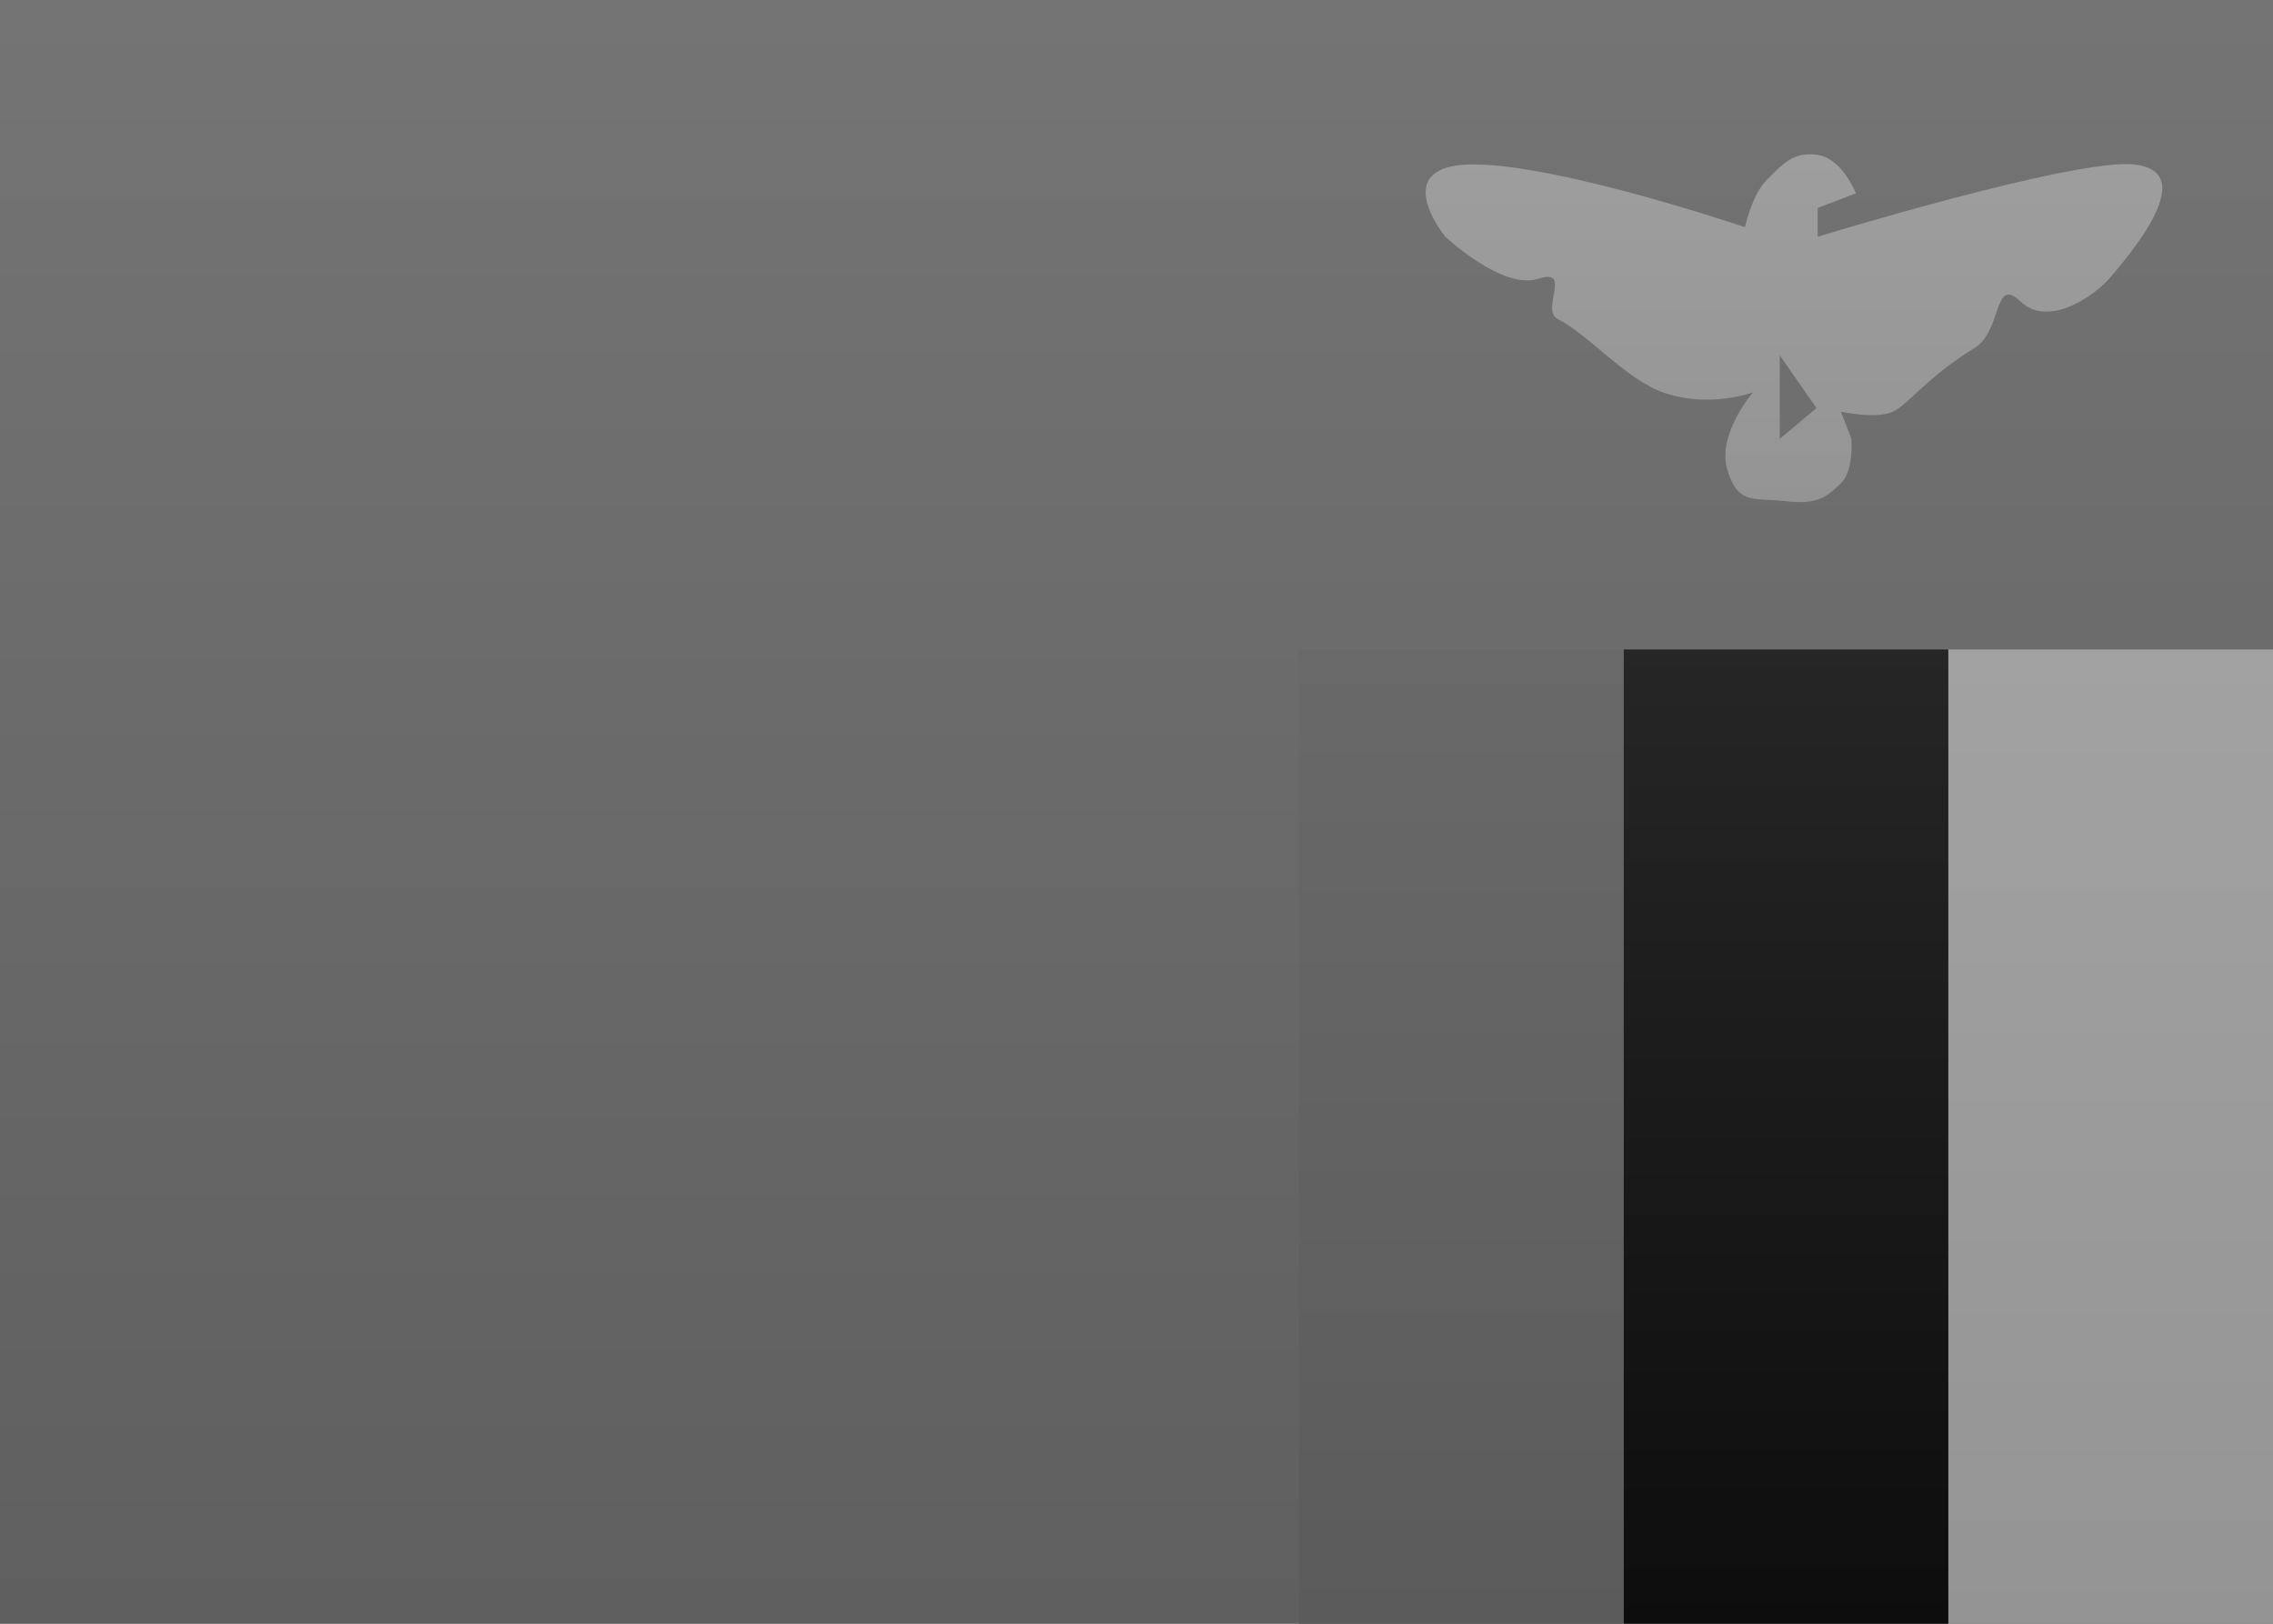 <?xml version="1.0" encoding="UTF-8" standalone="no"?>
<svg
   xmlns:dc="http://purl.org/dc/elements/1.1/"
   xmlns:cc="http://creativecommons.org/ns#"
   xmlns:rdf="http://www.w3.org/1999/02/22-rdf-syntax-ns#"
   xmlns:svg="http://www.w3.org/2000/svg"
   xmlns="http://www.w3.org/2000/svg"
   xmlns:sodipodi="http://sodipodi.sourceforge.net/DTD/sodipodi-0.dtd"
   xmlns:inkscape="http://www.inkscape.org/namespaces/inkscape"
   width="21px"
   height="15px"
   viewBox="0 0 21 15"
   version="1.1"
   id="svg46"
   sodipodi:docname="ZM.svg"
   inkscape:version="1.0.2-2 (e86c870879, 2021-01-15)">
  <rect x="0" y="0" width="21" height="15" fill="#333333" stroke="none"/>
  <sodipodi:namedview
     pagecolor="#ffffff"
     bordercolor="#666666"
     borderopacity="1"
     objecttolerance="10"
     gridtolerance="10"
     guidetolerance="10"
     inkscape:pageopacity="0"
     inkscape:pageshadow="2"
     inkscape:window-width="704"
     inkscape:window-height="480"
     id="namedview48"
     showgrid="false"
     inkscape:zoom="52.761905"
     inkscape:cx="10.5"
     inkscape:cy="7.5"
     inkscape:window-x="0"
     inkscape:window-y="0"
     inkscape:window-maximized="0"
     inkscape:current-layer="svg46"
     inkscape:document-rotation="0" />
  <!-- Generator: sketchtool 46 (44423) - http://www.bohemiancoding.com/sketch -->
  <title
     id="title2">ZM</title>
  <desc
     id="desc4">Created with sketchtool.</desc>
  <defs
     id="defs36">
    <linearGradient
       x1="50%"
       y1="0%"
       x2="50%"
       y2="100%"
       id="linearGradient-1">
      <stop
         stop-color="#FFFFFF"
         offset="0%"
         id="stop6" />
      <stop
         stop-color="#F0F0F0"
         offset="100%"
         id="stop8" />
    </linearGradient>
    <linearGradient
       x1="50%"
       y1="100%"
       x2="50%"
       y2="3.061617e-15%"
       id="linearGradient-2">
      <stop
         stop-color="#2A8815"
         offset="0%"
         id="stop11" />
      <stop
         stop-color="#35A51D"
         offset="100%"
         id="stop13" />
    </linearGradient>
    <linearGradient
       x1="50%"
       y1="0%"
       x2="50%"
       y2="100%"
       id="linearGradient-3">
      <stop
         stop-color="#EF8A34"
         offset="0%"
         id="stop16" />
      <stop
         stop-color="#EC7E21"
         offset="100%"
         id="stop18" />
    </linearGradient>
    <linearGradient
       x1="50%"
       y1="0%"
       x2="50%"
       y2="100%"
       id="linearGradient-4">
      <stop
         stop-color="#F48D36"
         offset="0%"
         id="stop21" />
      <stop
         stop-color="#EC7E21"
         offset="100%"
         id="stop23" />
    </linearGradient>
    <linearGradient
       x1="50%"
       y1="0%"
       x2="50%"
       y2="100%"
       id="linearGradient-5">
      <stop
         stop-color="#262626"
         offset="0%"
         id="stop26" />
      <stop
         stop-color="#0D0D0D"
         offset="100%"
         id="stop28" />
    </linearGradient>
    <linearGradient
       x1="50%"
       y1="0%"
       x2="50%"
       y2="100%"
       id="linearGradient-6">
      <stop
         stop-color="#EC322B"
         offset="0%"
         id="stop31" />
      <stop
         stop-color="#DB261F"
         offset="100%"
         id="stop33" />
    </linearGradient>
    <linearGradient
       x1="50%"
       y1="0%"
       x2="50%"
       y2="100%"
       id="linearGradient4268">
      <stop
         stop-color="#ffffff"
         offset="0%"
         id="stop74" />
      <stop
         stop-color="#f0f0f0"
         offset="100%"
         id="stop76" />
    </linearGradient>
    <linearGradient
       x1="50%"
       y1="100%"
       x2="50%"
       y2="3.061617e-15%"
       id="linearGradient7137">
      <stop
         stop-color="#5f5f5f"
         offset="0%"
         id="stop79" />
      <stop
         stop-color="#747474"
         offset="100%"
         id="stop81" />
    </linearGradient>
    <linearGradient
       x1="50%"
       y1="0%"
       x2="50%"
       y2="100%"
       id="linearGradient4177">
      <stop
         stop-color="#9e9e9e"
         offset="0%"
         id="stop84" />
      <stop
         stop-color="#949494"
         offset="100%"
         id="stop86" />
    </linearGradient>
    <linearGradient
       x1="50%"
       y1="0%"
       x2="50%"
       y2="100%"
       id="linearGradient544">
      <stop
         stop-color="#a2a2a2"
         offset="0%"
         id="stop89" />
      <stop
         stop-color="#949494"
         offset="100%"
         id="stop91" />
    </linearGradient>
    <linearGradient
       x1="50%"
       y1="0%"
       x2="50%"
       y2="100%"
       id="linearGradient1846">
      <stop
         stop-color="#262626"
         offset="0%"
         id="stop94" />
      <stop
         stop-color="#0d0d0d"
         offset="100%"
         id="stop96" />
    </linearGradient>
    <linearGradient
       x1="50%"
       y1="0%"
       x2="50%"
       y2="100%"
       id="linearGradient4800">
      <stop
         stop-color="#696969"
         offset="0%"
         id="stop99" />
      <stop
         stop-color="#5b5b5b"
         offset="100%"
         id="stop101" />
    </linearGradient>
  </defs>
  <g
     id="Symbols"
     stroke="none"
     stroke-width="1"
     fill="none"
     fill-rule="evenodd">
    <g
       id="ZM">
      <rect
         id="FlagBackground"
         fill="url(#linearGradient4268)"
         x="0"
         y="0"
         width="21"
         height="15" />
      <rect
         id="Mask-Copy"
         fill="url(#linearGradient7137)"
         x="0"
         y="0"
         width="21"
         height="15" />
      <path
         d="M16.196,3.624 C16.196,3.624 15.793,3.777 15.362,3.624 C15.02,3.502 14.675,3.09 14.392,2.947 C14.228,2.864 14.533,2.469 14.208,2.576 C13.883,2.682 13.353,2.187 13.353,2.187 C13.353,2.187 12.805,1.519 13.612,1.519 C14.419,1.519 16.122,2.099 16.122,2.099 C16.122,2.099 16.185,1.799 16.324,1.661 C16.463,1.523 16.566,1.396 16.793,1.431 C17.021,1.465 17.147,1.786 17.147,1.786 L16.793,1.921 L16.793,2.187 C16.793,2.187 19.155,1.463 19.713,1.519 C20.271,1.575 19.822,2.188 19.485,2.576 C19.355,2.726 18.929,3.032 18.67,2.787 C18.411,2.541 18.507,3.052 18.239,3.217 C17.802,3.485 17.638,3.732 17.487,3.803 C17.337,3.875 17.008,3.803 17.008,3.803 L17.104,4.05 C17.104,4.05 17.131,4.346 17.008,4.464 C16.885,4.582 16.8,4.666 16.5,4.63 C16.2,4.595 16.059,4.67 15.959,4.341 C15.859,4.011 16.196,3.624 16.196,3.624 Z M16.443,3.282 L16.443,4.054 L16.782,3.77 L16.443,3.282 Z"
         id="Combined-Shape"
         fill="url(#linearGradient4177)" />
      <rect
         id="Rectangle-1349"
         fill="url(#linearGradient544)"
         x="18"
         y="6"
         width="3"
         height="9" />
      <rect
         id="Rectangle-1349-Copy"
         fill="url(#linearGradient1846)"
         x="15"
         y="6"
         width="3"
         height="9" />
      <rect
         id="Rectangle-1349-Copy-2"
         fill="url(#linearGradient4800)"
         x="12"
         y="6"
         width="3"
         height="9" />
    </g>
  </g>
</svg>
